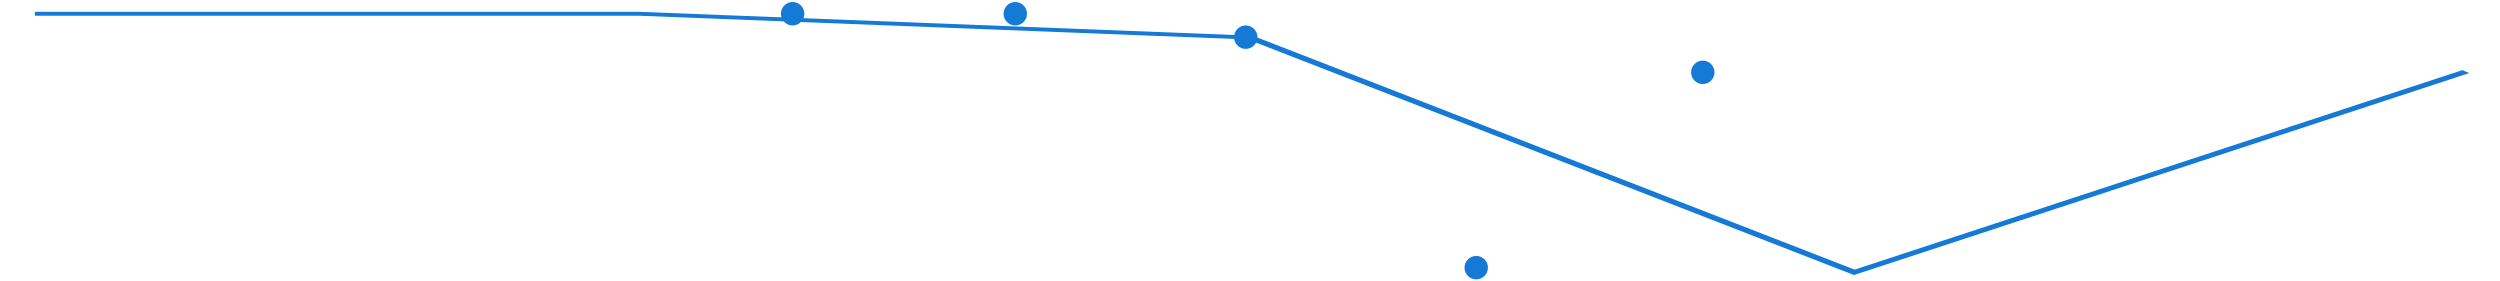 <svg width="640" height="72" viewBox="0 0 640 72" fill="none" xmlns="http://www.w3.org/2000/svg">
<g clip-path="url(#clip0_299_276)">
<path fill-rule="evenodd" clip-rule="evenodd" d="M8.924 3.025L162.712 3.026L163.675 3.028L320.704 9.143L474.769 69.022L630.362 17.954L632.119 18.709L474.617 70.405L319.46 10.102L163.537 4.028H8.924V3.025Z" fill="#147AD6"/>
<path fill-rule="evenodd" clip-rule="evenodd" d="M202.911 6.518C204.568 6.518 205.911 5.175 205.911 3.518C205.911 1.861 204.568 0.518 202.911 0.518C201.255 0.518 199.911 1.861 199.911 3.518C199.911 5.175 201.255 6.518 202.911 6.518Z" fill="#147AD6"/>
<path fill-rule="evenodd" clip-rule="evenodd" d="M259.911 6.518C261.568 6.518 262.911 5.175 262.911 3.518C262.911 1.861 261.568 0.518 259.911 0.518C258.255 0.518 256.911 1.861 256.911 3.518C256.911 5.175 258.255 6.518 259.911 6.518Z" fill="#147AD6"/>
<path fill-rule="evenodd" clip-rule="evenodd" d="M318.911 12.518C320.568 12.518 321.911 11.175 321.911 9.518C321.911 7.861 320.568 6.518 318.911 6.518C317.255 6.518 315.911 7.861 315.911 9.518C315.911 11.175 317.255 12.518 318.911 12.518Z" fill="#147AD6"/>
<path fill-rule="evenodd" clip-rule="evenodd" d="M377.911 71.518C379.568 71.518 380.911 70.175 380.911 68.518C380.911 66.862 379.568 65.518 377.911 65.518C376.255 65.518 374.911 66.862 374.911 68.518C374.911 70.175 376.255 71.518 377.911 71.518Z" fill="#147AD6"/>
<path fill-rule="evenodd" clip-rule="evenodd" d="M435.911 21.518C437.568 21.518 438.911 20.175 438.911 18.518C438.911 16.861 437.568 15.518 435.911 15.518C434.255 15.518 432.911 16.861 432.911 18.518C432.911 20.175 434.255 21.518 435.911 21.518Z" fill="#147AD6"/>
</g>
<defs>
<clipPath id="clip0_299_276">
<rect width="638.342" height="71.201" fill="white" transform="translate(0.911 0.518)"/>
</clipPath>
</defs>
</svg>
